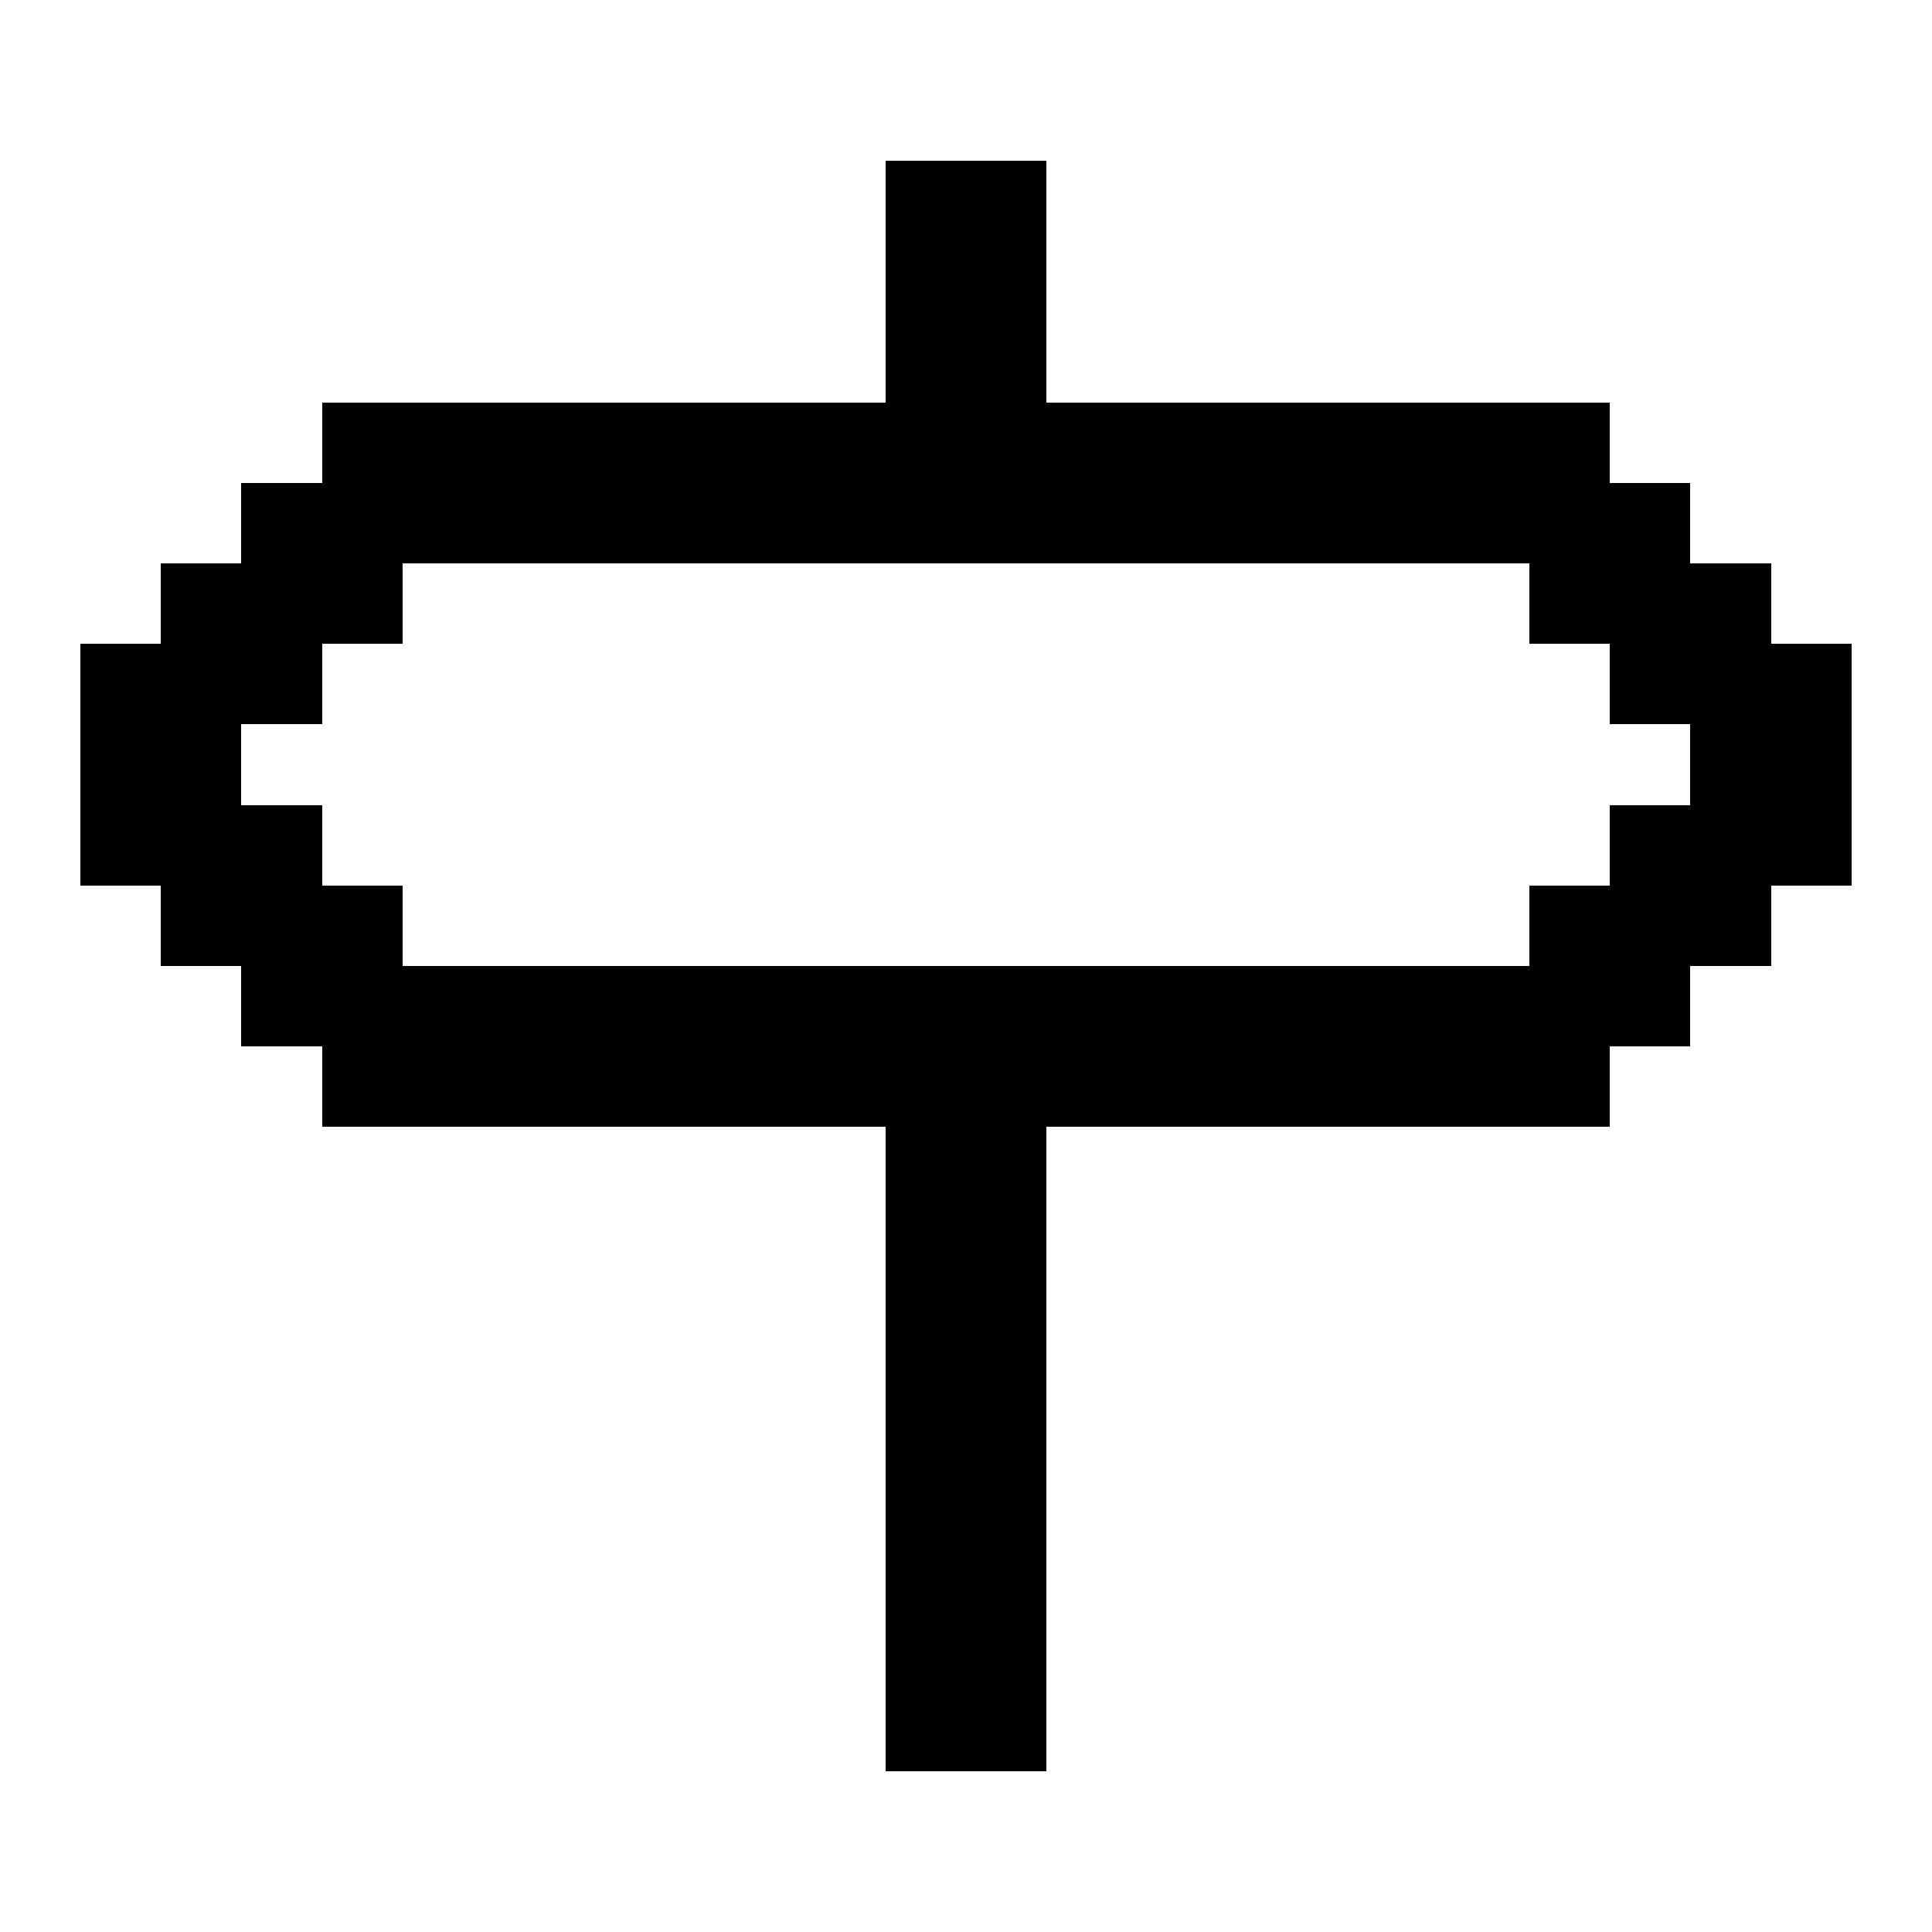<svg xmlns="http://www.w3.org/2000/svg" width="24" height="24" shape-rendering="crispEdges"><path d="M11 2h1v1h-1zM12 2h1v1h-1zM11 3h1v1h-1zM12 3h1v1h-1zM11 4h1v1h-1zM12 4h1v1h-1zM4 5h1v1H4zM5 5h1v1H5zM6 5h1v1H6zM7 5h1v1H7zM8 5h1v1H8zM9 5h1v1H9zM10 5h1v1h-1zM11 5h1v1h-1zM12 5h1v1h-1zM13 5h1v1h-1zM14 5h1v1h-1zM15 5h1v1h-1zM16 5h1v1h-1zM17 5h1v1h-1zM18 5h1v1h-1zM19 5h1v1h-1zM3 6h1v1H3zM4 6h1v1H4zM5 6h1v1H5zM6 6h1v1H6zM7 6h1v1H7zM8 6h1v1H8zM9 6h1v1H9zM10 6h1v1h-1zM11 6h1v1h-1zM12 6h1v1h-1zM13 6h1v1h-1zM14 6h1v1h-1zM15 6h1v1h-1zM16 6h1v1h-1zM17 6h1v1h-1zM18 6h1v1h-1zM19 6h1v1h-1zM20 6h1v1h-1zM2 7h1v1H2zM3 7h1v1H3zM4 7h1v1H4zM19 7h1v1h-1zM20 7h1v1h-1zM21 7h1v1h-1zM1 8h1v1H1zM2 8h1v1H2zM3 8h1v1H3zM20 8h1v1h-1zM21 8h1v1h-1zM22 8h1v1h-1zM1 9h1v1H1zM2 9h1v1H2zM21 9h1v1h-1zM22 9h1v1h-1zM1 10h1v1H1zM2 10h1v1H2zM3 10h1v1H3zM20 10h1v1h-1zM21 10h1v1h-1zM22 10h1v1h-1zM2 11h1v1H2zM3 11h1v1H3zM4 11h1v1H4zM19 11h1v1h-1zM20 11h1v1h-1zM21 11h1v1h-1zM3 12h1v1H3zM4 12h1v1H4zM5 12h1v1H5zM6 12h1v1H6zM7 12h1v1H7zM8 12h1v1H8zM9 12h1v1H9zM10 12h1v1h-1zM11 12h1v1h-1zM12 12h1v1h-1zM13 12h1v1h-1zM14 12h1v1h-1zM15 12h1v1h-1zM16 12h1v1h-1zM17 12h1v1h-1zM18 12h1v1h-1zM19 12h1v1h-1zM20 12h1v1h-1zM4 13h1v1H4zM5 13h1v1H5zM6 13h1v1H6zM7 13h1v1H7zM8 13h1v1H8zM9 13h1v1H9zM10 13h1v1h-1zM11 13h1v1h-1zM12 13h1v1h-1zM13 13h1v1h-1zM14 13h1v1h-1zM15 13h1v1h-1zM16 13h1v1h-1zM17 13h1v1h-1zM18 13h1v1h-1zM19 13h1v1h-1zM11 14h1v1h-1zM12 14h1v1h-1zM11 15h1v1h-1zM12 15h1v1h-1zM11 16h1v1h-1zM12 16h1v1h-1zM11 17h1v1h-1zM12 17h1v1h-1zM11 18h1v1h-1zM12 18h1v1h-1zM11 19h1v1h-1zM12 19h1v1h-1zM11 20h1v1h-1zM12 20h1v1h-1zM11 21h1v1h-1zM12 21h1v1h-1z"/></svg>